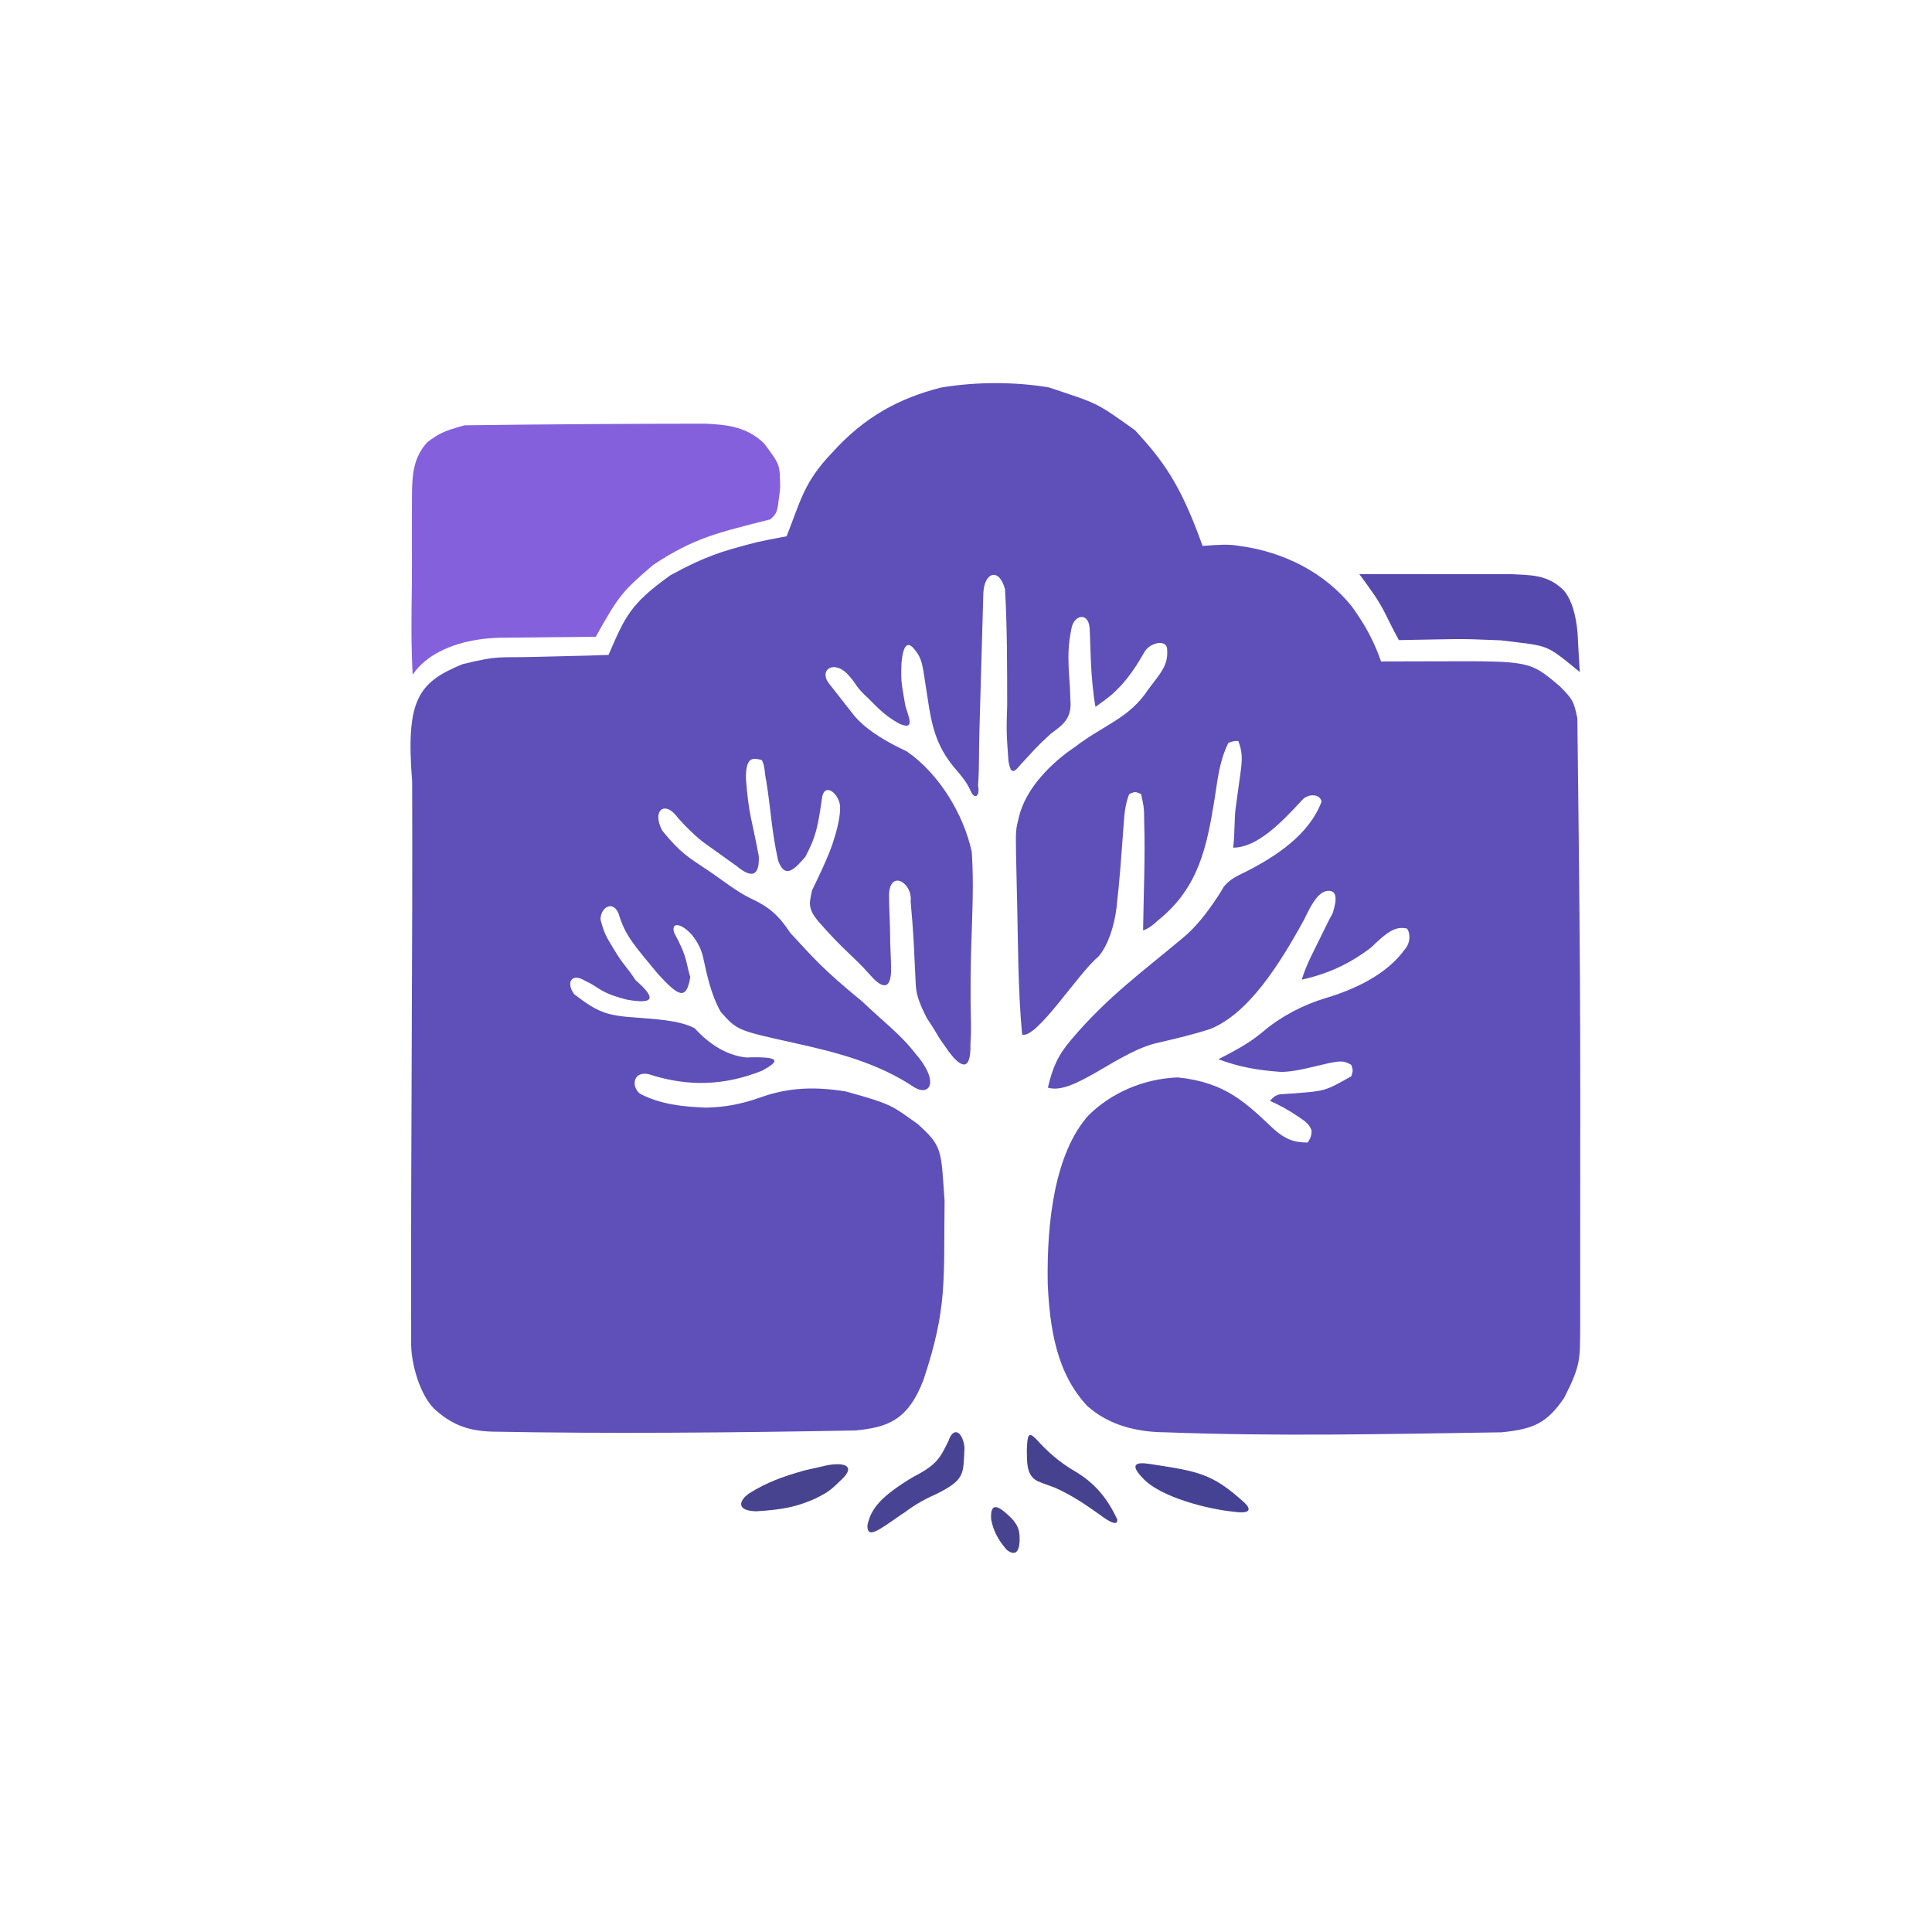 <?xml version="1.0" encoding="UTF-8" standalone="no"?>
<svg
   version="1.1"
   width="1024"
   height="1024"
   id="svg2344"
   sodipodi:docname="app_icon.svg"
   inkscape:version="1.2.2 (b0a8486541, 2022-12-01)"
   inkscape:export-filename="app_icon_16.png"
   inkscape:export-xdpi="2.4774191"
   inkscape:export-ydpi="2.4774191"
   xmlns:inkscape="http://www.inkscape.org/namespaces/inkscape"
   xmlns:sodipodi="http://sodipodi.sourceforge.net/DTD/sodipodi-0.dtd"
   xmlns="http://www.w3.org/2000/svg"
   xmlns:svg="http://www.w3.org/2000/svg">
  <defs
     id="defs2348" />
  <sodipodi:namedview
     id="namedview2346"
     pagecolor="#ffffff"
     bordercolor="#000000"
     borderopacity="0.25"
     inkscape:showpageshadow="2"
     inkscape:pageopacity="0.0"
     inkscape:pagecheckerboard="0"
     inkscape:deskcolor="#d1d1d1"
     showgrid="false"
     inkscape:zoom="0.80078125"
     inkscape:cx="274.73171"
     inkscape:cy="544.46829"
     inkscape:window-width="1920"
     inkscape:window-height="1008"
     inkscape:window-x="0"
     inkscape:window-y="0"
     inkscape:window-maximized="1"
     inkscape:current-layer="svg2344" />
  <path
     d="m 555.921,205.333 c 25.901,8.689 24.314,7.384 45.728,22.765 14.476,15.853 23.786,27.712 35.735,61.241 9.525,-0.698 13.68,-0.946 19.293,-0.03 23.453,3.08 45.389,14.027 59.862,32.196 7.263,9.969 11.958,18.991 15.437,29.075 10.896,-0.04 21.276,-0.043 31.318,-0.076 47.658,-0.154 47.658,-0.154 63.448,13.253 7.27,7.252 7.421,8.351 9.287,16.942 2.099,172.922 1.426,174.909 1.5,323.715 -0.176,15.539 0.509,18.92 -8.514,36.508 -9.134,13.407 -16.238,16.52 -33.119,18.232 -63.946,0.983 -118.744,2.201 -178.072,10e-4 -15.294,-0.073 -29.97,-3.723 -41.428,-13.841 -16.675,-17.631 -20.004,-41.998 -21.077,-64.76 -0.627,-33.686 3.952,-69.444 21.426,-89.201 12.244,-12.271 29.761,-19.693 47.502,-20.283 25.447,2.547 36.339,13.693 50.975,27.483 5.688,4.957 10.11,6.993 17.868,7.028 1.525,-2.314 2.105,-3.731 2.073,-6.49 -1.441,-3.589 -3.625,-4.896 -6.869,-7.126 -4.906,-3.393 -10.477,-6.467 -15.174,-8.471 1.686,-1.912 2.691,-2.907 5.274,-3.49 2.865,-0.179 5.095,-0.346 7.93,-0.525 16.179,-1.27 16.179,-1.27 29.889,-9.036 0.965,-3.144 0.965,-3.144 0,-6.024 -4.134,-2.632 -6.931,-1.837 -11.561,-1.004 -10.137,2.261 -19.692,5.083 -26.526,4.659 -11.546,-0.832 -21.54,-2.575 -32.332,-6.667 10.981,-5.583 17.445,-9.343 24.174,-15.059 9.307,-7.809 21.013,-13.825 32.241,-17.204 15.843,-4.73 32.675,-12.535 42.382,-25.965 3.796,-4.397 2.312,-10.065 1.051,-11.043 -6.098,-1.364 -10.534,1.888 -18.919,10.039 -11.136,8.541 -22.85,14.026 -36.786,17.067 2.583,-8.316 6.23,-14.822 9.632,-21.8 4.657,-9.534 4.657,-9.534 6.844,-13.603 2.044,-6.553 2.639,-12.249 -2.945,-11.625 -5.544,0.597 -9.711,10.002 -12.282,15.216 -13.099,23.888 -29.329,49.606 -49.596,57.915 -8.957,2.896 -18.085,5.088 -27.271,7.21 -21.432,4.384 -45.209,28.276 -58.913,23.913 2.351,-10.345 5.36,-17.293 12.447,-25.507 19.296,-22.819 38.226,-36.313 59.024,-53.805 7.302,-5.949 13.197,-13.993 17.592,-20.53 1.545,-2.205 3.041,-4.701 4.229,-6.733 3.173,-3.851 6.761,-5.51 11.286,-7.686 16.373,-8.282 33.972,-19.893 40.465,-37.334 -0.88,-4.399 -7.348,-4.202 -10.248,-0.878 -11.662,12.684 -24.138,25.256 -36.623,25.287 0.987,-7.099 0.516,-14.826 1.333,-20.945 0.952,-6.832 1.914,-14.239 2.773,-20.265 0.736,-5.728 0.797,-9.909 -1.379,-15.324 -2.539,0.031 -2.539,0.031 -5.255,1.004 -4.956,10.069 -5.677,19.714 -7.292,29.679 -4.053,25.004 -8.298,46.773 -29.478,63.962 -3.083,2.841 -5.537,4.829 -8.425,5.749 0.29,-19.809 1.178,-39.373 0.589,-57.432 -0.064,-7.542 -0.064,-7.542 -1.64,-14.852 -3.153,-1.339 -3.153,-1.339 -6.306,0 -1.996,5.082 -2.537,10.012 -2.886,15.396 -0.609,8.377 -1.148,15.617 -1.756,23.326 -0.583,7.29 -1.266,14.562 -2.124,21.828 -1.158,9.331 -4.394,19.631 -9.525,25.601 -10.692,8.706 -32.735,43.794 -40.465,41.35 -2.342,-24.925 -2.115,-51.772 -2.824,-77.528 -0.165,-6.205 -0.264,-11.271 -0.367,-16.909 -0.229,-13.877 -0.229,-13.877 1.417,-20.578 3.657,-15.845 17.769,-29.371 29.696,-37.393 15.919,-12.127 28.615,-15.001 38.884,-30.436 5.798,-7.952 10.643,-12.276 10.083,-20.962 0.113,-6.311 -9.772,-3.994 -12.448,1.699 -3.451,6.055 -7.06,11.571 -11.758,16.816 -5.206,5.364 -5.232,5.403 -13.795,11.608 -2.845,-16.108 -2.583,-33.629 -3.122,-41.857 -0.742,-8.828 -8.617,-6.791 -9.685,0.691 -3.041,14.607 -0.663,24.29 -0.528,37.088 1.152,10.823 -4.868,14.118 -10.313,18.259 -9.072,8.353 -7.519,7.288 -16.262,16.63 -3.937,5.001 -5.11,3.857 -6.202,-1.946 -1.179,-15.378 -1.105,-17.326 -0.692,-29.697 -0.033,-20.494 0.023,-41.035 -1.145,-61.509 -3.078,-11.691 -11.093,-9.17 -11.5,2.222 -0.719,24.857 -1.391,48.504 -2.036,71.394 -0.4,12.054 -0.027,20.02 -0.756,30.362 1.186,6.167 -2.093,7.701 -4.076,2.552 -2.115,-4.717 -5.395,-8.365 -8.765,-12.314 -9.488,-11.577 -11.75,-22.095 -13.877,-36.375 -0.799,-5.429 -1.543,-9.705 -2.293,-14.701 -0.697,-4.222 -1.572,-7.544 -4.391,-10.918 -3.565,-4.769 -6.3,-3.584 -7.193,7.081 -0.421,10.388 0.211,11.132 1.867,21.402 0.793,4.968 6.545,14.675 -2.816,10.612 -9.254,-4.967 -12.837,-10.096 -18.791,-15.565 -5.475,-5.384 -3.641,-5.29 -9.33,-11.301 -7.52,-7.123 -15.304,-1.183 -8.69,6.327 l 12.872,16.394 c 7.169,8.366 18.681,14.519 27.579,18.67 17.101,11.688 30.234,33.302 34.571,53.379 1.14,17.155 0.213,33.569 -0.266,49.492 -0.298,10.065 -0.427,20.112 -0.354,30.182 0.042,9.411 0.522,12.513 -0.087,21.903 0.376,17.201 -6.512,10.835 -11.393,4.382 -8.602,-12.012 -3.707,-5.875 -11.696,-17.85 -4.058,-7.932 -5.725,-12.732 -5.916,-18.134 -0.355,-7.669 -0.683,-14.451 -1.041,-21.578 -0.428,-8.131 -1.004,-14.794 -1.644,-22.143 1.161,-10.169 -11.46,-17.344 -11.455,-2.901 0.012,6.89 0.521,13.153 0.546,19.614 0.016,8.174 0.53,12.581 0.558,20.02 -0.387,11.955 -6.356,7.854 -11.525,1.783 -8.641,-9.761 -13.644,-12.552 -26.836,-27.745 -6.243,-7.252 -4.822,-10.307 -3.613,-16.522 3.946,-8.249 8.192,-16.884 10.904,-24.785 2.08,-6.255 3.929,-13.083 4.007,-18.447 0.661,-6.722 -7.391,-14.665 -9.403,-6.886 -2.37,16.154 -3.104,20.953 -8.957,32.132 -6.952,8.226 -11.057,11.01 -14.461,2.122 -3.62,-16.685 -3.763,-26.492 -6.296,-42.24 -0.923,-3.842 -0.652,-8.532 -2.465,-11.168 -3.75,-0.739 -8.344,-2.776 -8.342,9.496 1.559,20.513 3.14,21.387 6.865,41.651 0.33,10.126 -3.483,11.882 -11.479,5.314 l -18.661,-13.381 c -4.701,-3.925 -8.86,-7.935 -12.855,-12.522 -6.809,-9.447 -13.942,-3.755 -8.147,6.965 9.894,12.231 14.296,14.33 24.196,21.03 6.721,4.419 15.396,11.49 22.729,14.862 10.008,4.657 15.008,9.293 20.851,18.218 12.763,13.748 17.076,19.104 38.212,36.433 9.933,9.566 20.51,17.603 27.9,27.262 13.155,14.916 8.09,23.207 -0.275,18.228 -19.489,-13.042 -41.144,-18.554 -64.076,-23.628 -29.861,-6.614 -29.861,-6.614 -38.597,-16.404 -5.18,-9.183 -7.221,-19.319 -9.441,-29.429 -3.837,-14.983 -18.219,-21.513 -15.159,-12.271 7.116,12.714 6.142,16.032 8.468,23.25 -2.129,12.982 -6.514,9.836 -17.045,-1.538 -11.53,-14.04 -16.94,-19.628 -20.418,-30.395 -2.415,-9.339 -10.042,-5.733 -10.124,1.435 2.351,8.89 3.551,9.65 7.603,16.614 4.498,7.499 6.5,8.576 10.954,15.494 9.961,8.697 11.358,13.197 -4.529,10.375 -14.867,-3.812 -14.391,-6.493 -22.124,-9.971 -7.5,-4.634 -10.246,1.242 -5.83,7.086 12.65,9.719 17.229,11.338 33.042,12.397 8.097,0.684 22.695,1.24 30.807,5.645 9.051,9.967 18.627,14.587 27.362,15.49 19.19,-0.674 17.297,2.065 8.507,6.939 -19.952,8.028 -39.341,8.672 -59.909,2.008 -8.305,-2.143 -9.983,6.155 -4.992,10.228 10.878,5.726 22.725,6.894 34.881,7.404 10.502,-0.186 19.381,-1.981 29.298,-5.522 15.163,-5.351 28.967,-5.606 44.866,-3.075 25.422,6.981 24.7,7.804 38.099,17.204 13.423,12.02 12.404,13.87 14.336,40.735 -0.509,42.846 1.517,56.73 -11.156,94.886 -8.355,21.895 -19.467,25.211 -36.023,26.881 -65.6,1.172 -130.828,1.793 -192.734,0.617 -12.922,-0.437 -21.561,-3.762 -30.84,-12.323 -7.345,-7.571 -11.727,-23.101 -11.959,-33.288 -0.297,-103.561 0.855,-207.258 0.522,-298.933 -3.467,-43.256 3.078,-52.526 26.654,-62.207 19.812,-4.829 18.39,-3.334 38.47,-3.881 34.955,-0.819 28.404,-0.694 38.948,-1.045 8.653,-19.801 11.089,-26.753 32.817,-42.23 8.103,-4.369 18.381,-9.864 32.469,-13.911 13.016,-3.611 12.764,-3.695 29.106,-6.738 7.315,-18.396 9.069,-28.595 23.935,-44.096 17.659,-19.722 36.38,-29.193 57.753,-34.708 20.138,-3.357 40.389,-2.933 57.327,-0.104 z"
     fill="#5f4fb9"
     id="path2"
     sodipodi:nodetypes="ccccccccccccccccccccccccccccccccccccccccccccccccccccccccccccccccccccccccccccccccccccccccccccccccccccccccccccccccccccccccccccccccccccccccccccccccccccccccccccccccccccccccccc"
     style="stroke-width:1.027" />
  <path
     d="m 373.617,224.556 c 12.287,0.492 22.441,1.845 31.386,10.495 8.781,11.725 8.197,11.056 8.511,23.165 -0.379,4.457 -0.73,5.808 -1.262,10.31 -0.712,3.29 -1.211,4.336 -3.994,6.757 -27.624,7.037 -40.265,9.667 -62.102,24.167 -15.738,13.487 -18.197,16.016 -30.389,38.077 -17.054,0.182 -32.223,0.258 -47.734,0.465 -16.283,-0.122 -30.841,3.667 -41.106,11.115 -5.396,4.314 -5.981,5.517 -8.225,8.499 -0.832,-16.991 -0.662,-31.492 -0.404,-46.938 0.12,-16.986 -0.036,-32.499 0.065,-47.8 0.08,-10.639 0.482,-20.205 8.197,-28.558 6.369,-4.719 8.802,-5.844 19.608,-8.886 43.651,-0.57 89.188,-0.848 127.447,-0.868 z"
     fill="#8460dd"
     id="path4"
     sodipodi:nodetypes="ccccccccccccccc"
     style="stroke-width:1.027" />
  <path
     d="m 801.741,304.344 c 8.154,0.594 18.682,-0.302 27.353,8.894 2.064,2.418 5.993,8.878 7.084,22.787 0.584,11.516 0.681,12.724 1.138,20.177 -18.805,-15.339 -15.683,-13.55 -41.98,-16.822 -25.309,-1.055 -20.363,-0.63 -53.907,-0.112 -7.518,-13.793 -6.494,-13.884 -12.762,-23.553 -2.926,-4.204 -5.502,-7.828 -8.211,-11.429 46.797,0.089 49.478,0.018 81.284,0.059 z"
     fill="#5649ae"
     id="path6"
     sodipodi:nodetypes="ccccccccc"
     style="stroke-width:1.027" />
  <path
     d="m 502.708,763.744 c 2.557,-7.811 7.496,-5.186 8.497,3.416 -0.695,14.128 0.499,16.96 -14.795,24.641 -12.154,5.314 -16.321,9.766 -18.641,10.891 -12.606,8.863 -18.202,13.027 -18.01,5.749 1.838,-8.95 7.205,-15.409 24.434,-25.741 12.727,-6.512 14.14,-10.218 18.515,-18.957 z"
     fill="#484493"
     id="path12"
     sodipodi:nodetypes="ccccccc"
     style="stroke-width:1.027" />
  <path
     d="m 549.097,762.636 c 6.041,6.748 12.594,12.521 20.561,17.13 10.851,6.403 17.378,14.567 22.532,25.601 0.433,4.977 -8.057,-1.632 -9.328,-2.573 -7.916,-5.623 -14.627,-10.192 -23.546,-14.211 -4.373,-1.628 -7.13,-2.573 -9.414,-3.558 -6.301,-3.205 -5.441,-10.701 -5.666,-16.616 0.343,-7.989 0.805,-9.763 4.861,-5.773 z"
     fill="#464290"
     id="path14"
     sodipodi:nodetypes="cccccccc"
     style="stroke-width:1.027" />
  <path
     d="m 446.465,783.799 c -6.23,5.994 -7.077,6.816 -13.839,10.247 -9.714,4.448 -17.61,6.154 -31.981,6.976 -10.705,-0.363 -8.832,-5.684 -3.794,-9.354 9.81,-6.207 18.143,-9.032 29.465,-12.297 l 12.144,-2.751 c 8.617,-1.61 15.153,0.119 8.006,7.178 z"
     fill="#47438e"
     id="path16"
     sodipodi:nodetypes="ccccccc"
     style="stroke-width:1.027" />
  <path
     d="m 608.957,775.857 c 25.844,3.946 33.448,4.935 50.498,20.473 3.394,3.082 4.214,6.318 -5.483,4.916 -13.666,-1.309 -38.935,-7.689 -48.134,-17.661 -6.823,-6.993 -4.447,-8.865 3.118,-7.728 z"
     fill="#464293"
     id="path18"
     sodipodi:nodetypes="ccccc"
     style="stroke-width:1.027" />
  <path
     d="m 535.039,803.672 c 5.87,5.5 5.357,9.529 5.387,13.365 -0.356,5.558 -2.399,7.785 -6.76,4.484 -5.091,-5.791 -7.257,-10.629 -8.338,-16.251 -0.705,-11.029 5.664,-5.409 9.712,-1.599 z"
     fill="#48438e"
     id="path48"
     sodipodi:nodetypes="ccccc"
     style="stroke-width:1.027" />
</svg>
